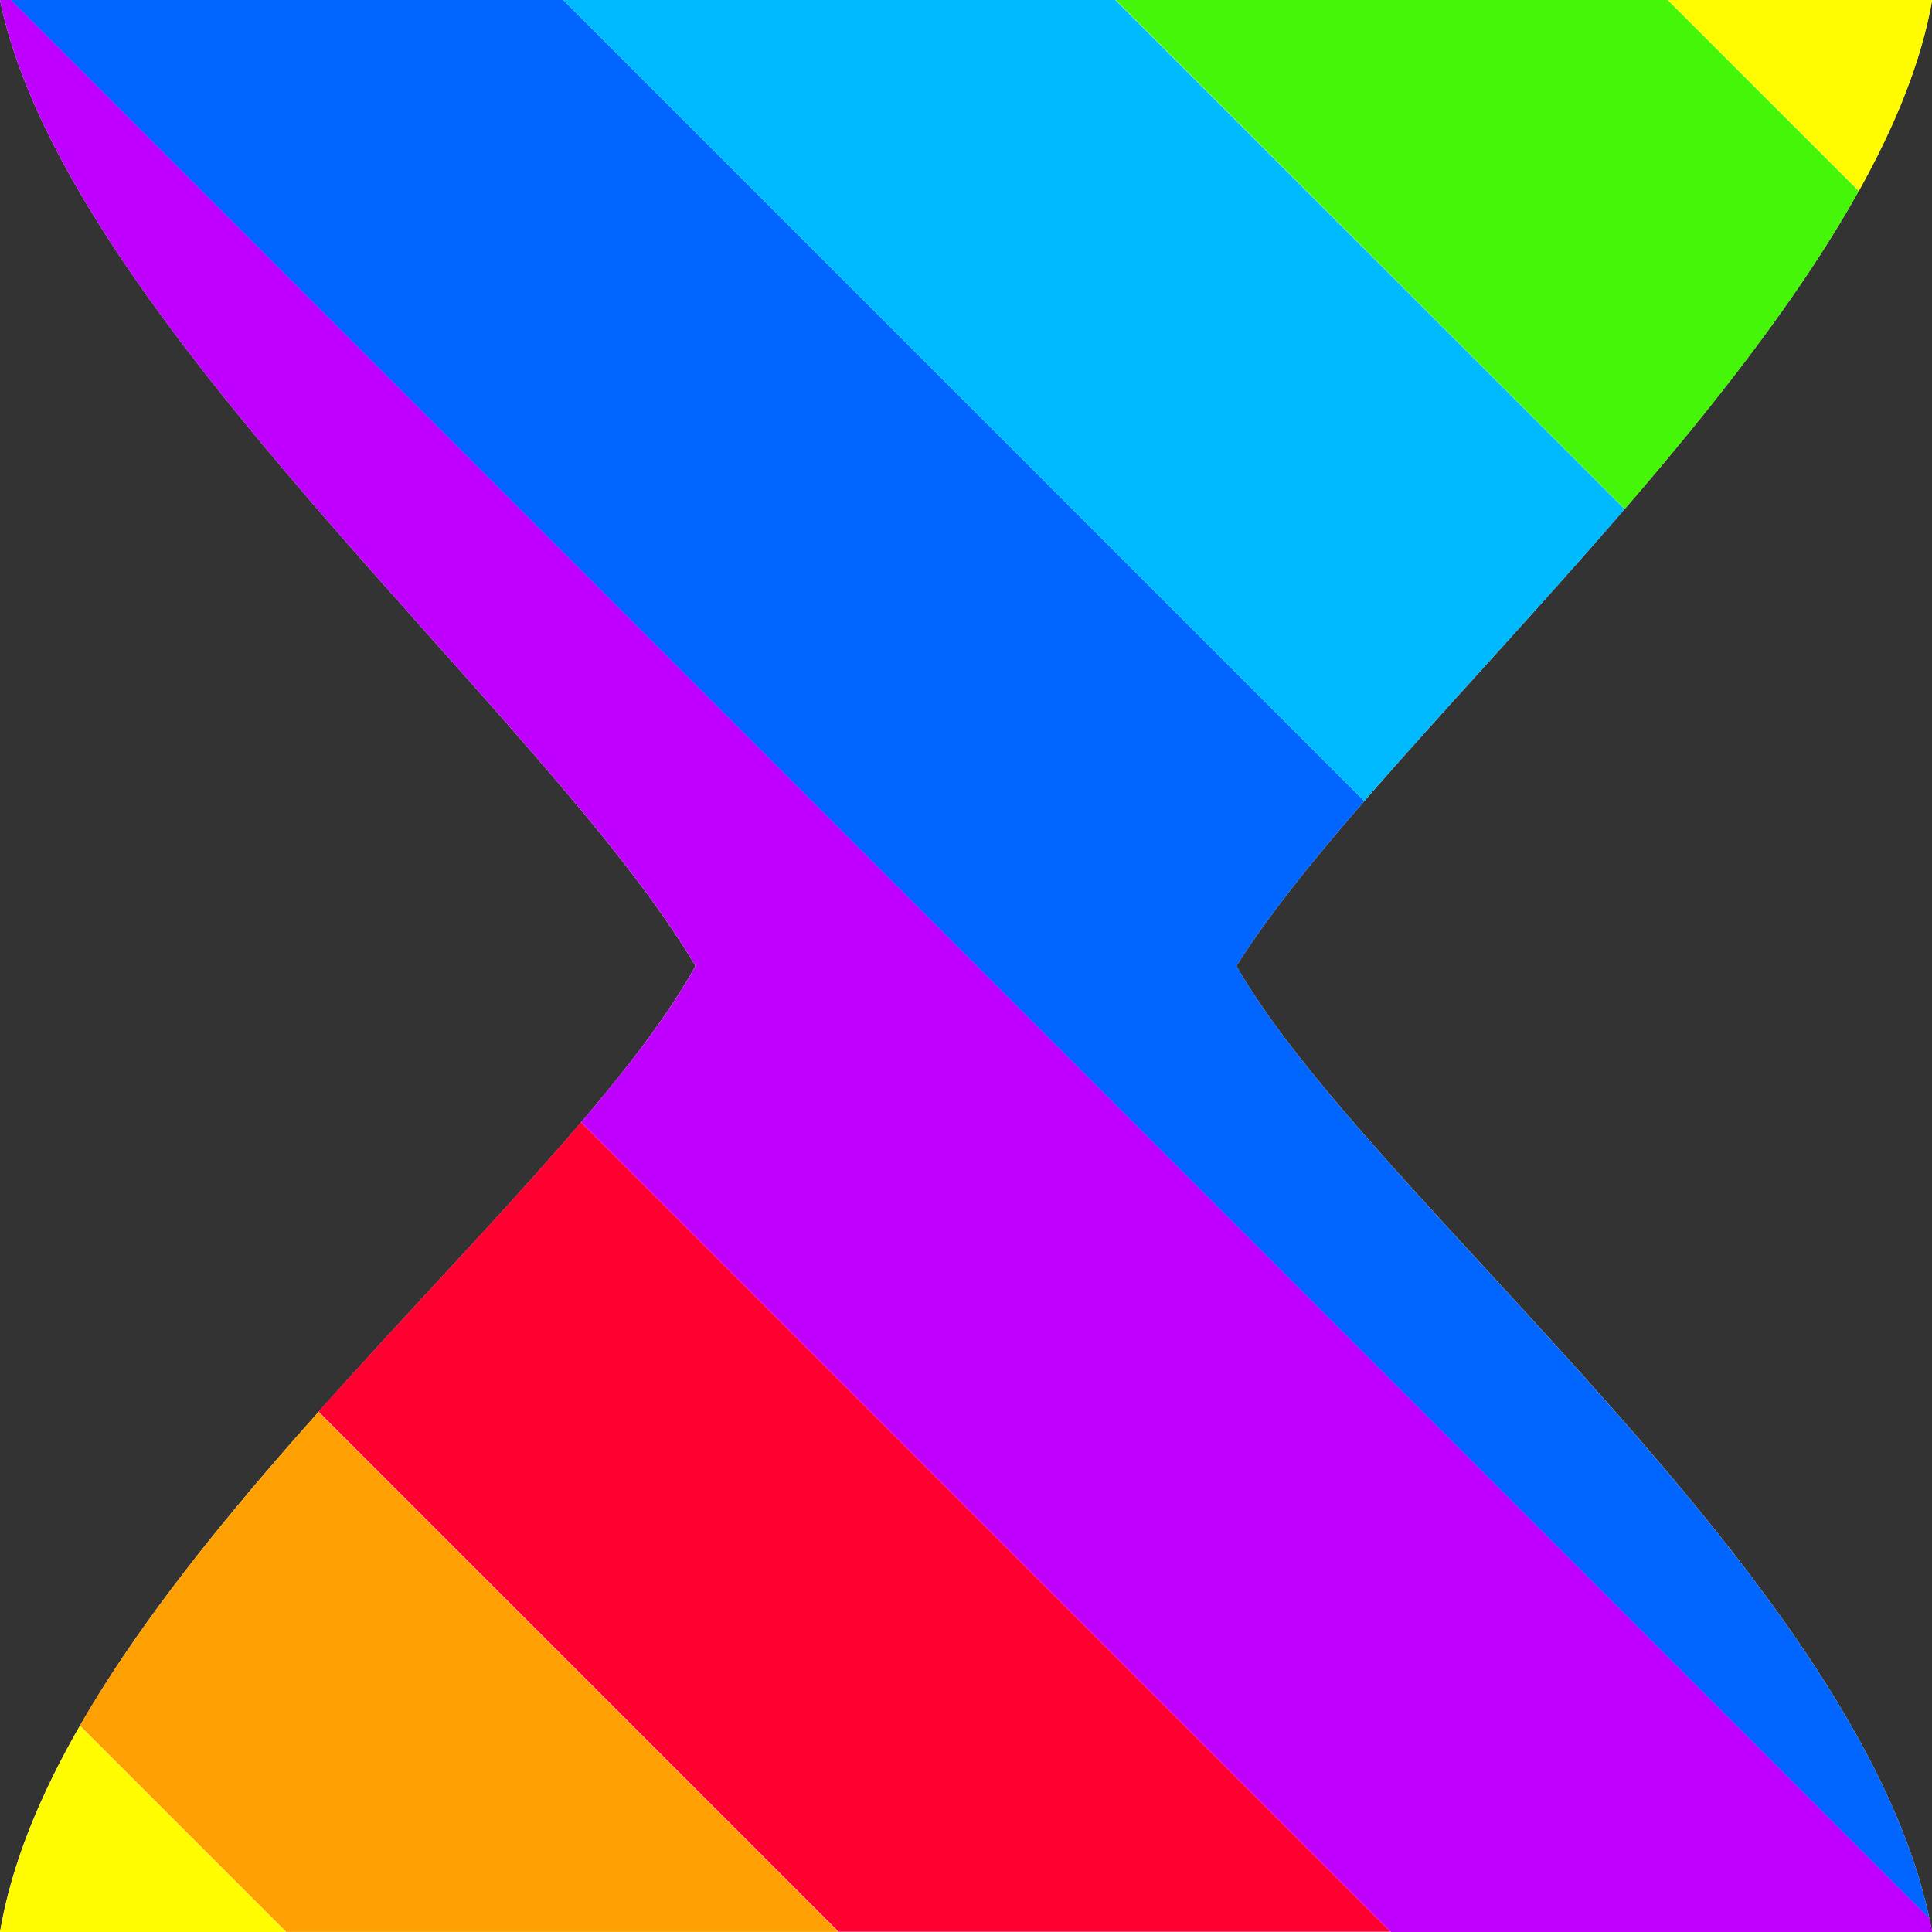 <svg width="24" height="24" version="1.1" viewBox="0 0 24 24" xmlns="http://www.w3.org/2000/svg"><rect x="0" y="0" width="24" height="24" fill="#333333" stroke="none"/><path d="m0 0h24c-0.707 4.045-6.803 9.059-8.641 12 1.655 2.899 7.862 7.694 8.641 12h-24c0.72-4.28 6.96-8.959 8.64-12-1.838-3.111-7.82-8.041-8.64-12z" fill="#fff" stroke-width=".464"/><path d="m3.957 17.54c-1.124 1.261-2.205 2.577-2.963 3.895v0.002l2.562 2.562h6.859l-6.459-6.459z" fill="#fea002"/><path d="m7.219 13.94c-0.94 1.102-2.123 2.32-3.262 3.596l6.461 6.461h6.857l-10.06-10.06z" fill="#ff0030"/><path d="m0 0c0.82 3.96 6.802 8.889 8.641 12-0.326 0.59-0.826 1.243-1.422 1.941l10.06 10.06h6.723c-0.01-0.056-0.021-0.113-0.033-0.17v-0.002l-23.83-23.83h-0.137z" fill="#c000ff"/><path d="m0.137 0 23.83 23.83c-0.909-4.261-6.975-8.967-8.607-11.83 0.378-0.605 0.934-1.296 1.588-2.049l-9.951-9.951h-6.859z" fill="#06f"/><path d="m6.996 0 9.951 9.951c0.959-1.105 2.126-2.341 3.234-3.625v-0.002l-6.326-6.324h-6.859z" fill="#00baff"/><path d="m13.86 0 6.324 6.324c1.118-1.296 2.177-2.642 2.906-3.951l-2.373-2.373h-6.857z" fill="#46f609"/><path d="m20.72 0 2.373 2.371c0.452-0.811 0.777-1.608 0.91-2.371h-3.283z" fill="#fffc00"/><path d="m0.992 21.44c-0.494 0.86-0.85 1.72-0.992 2.564h3.557l-2.564-2.564z" fill="#fffc00"/></svg>

